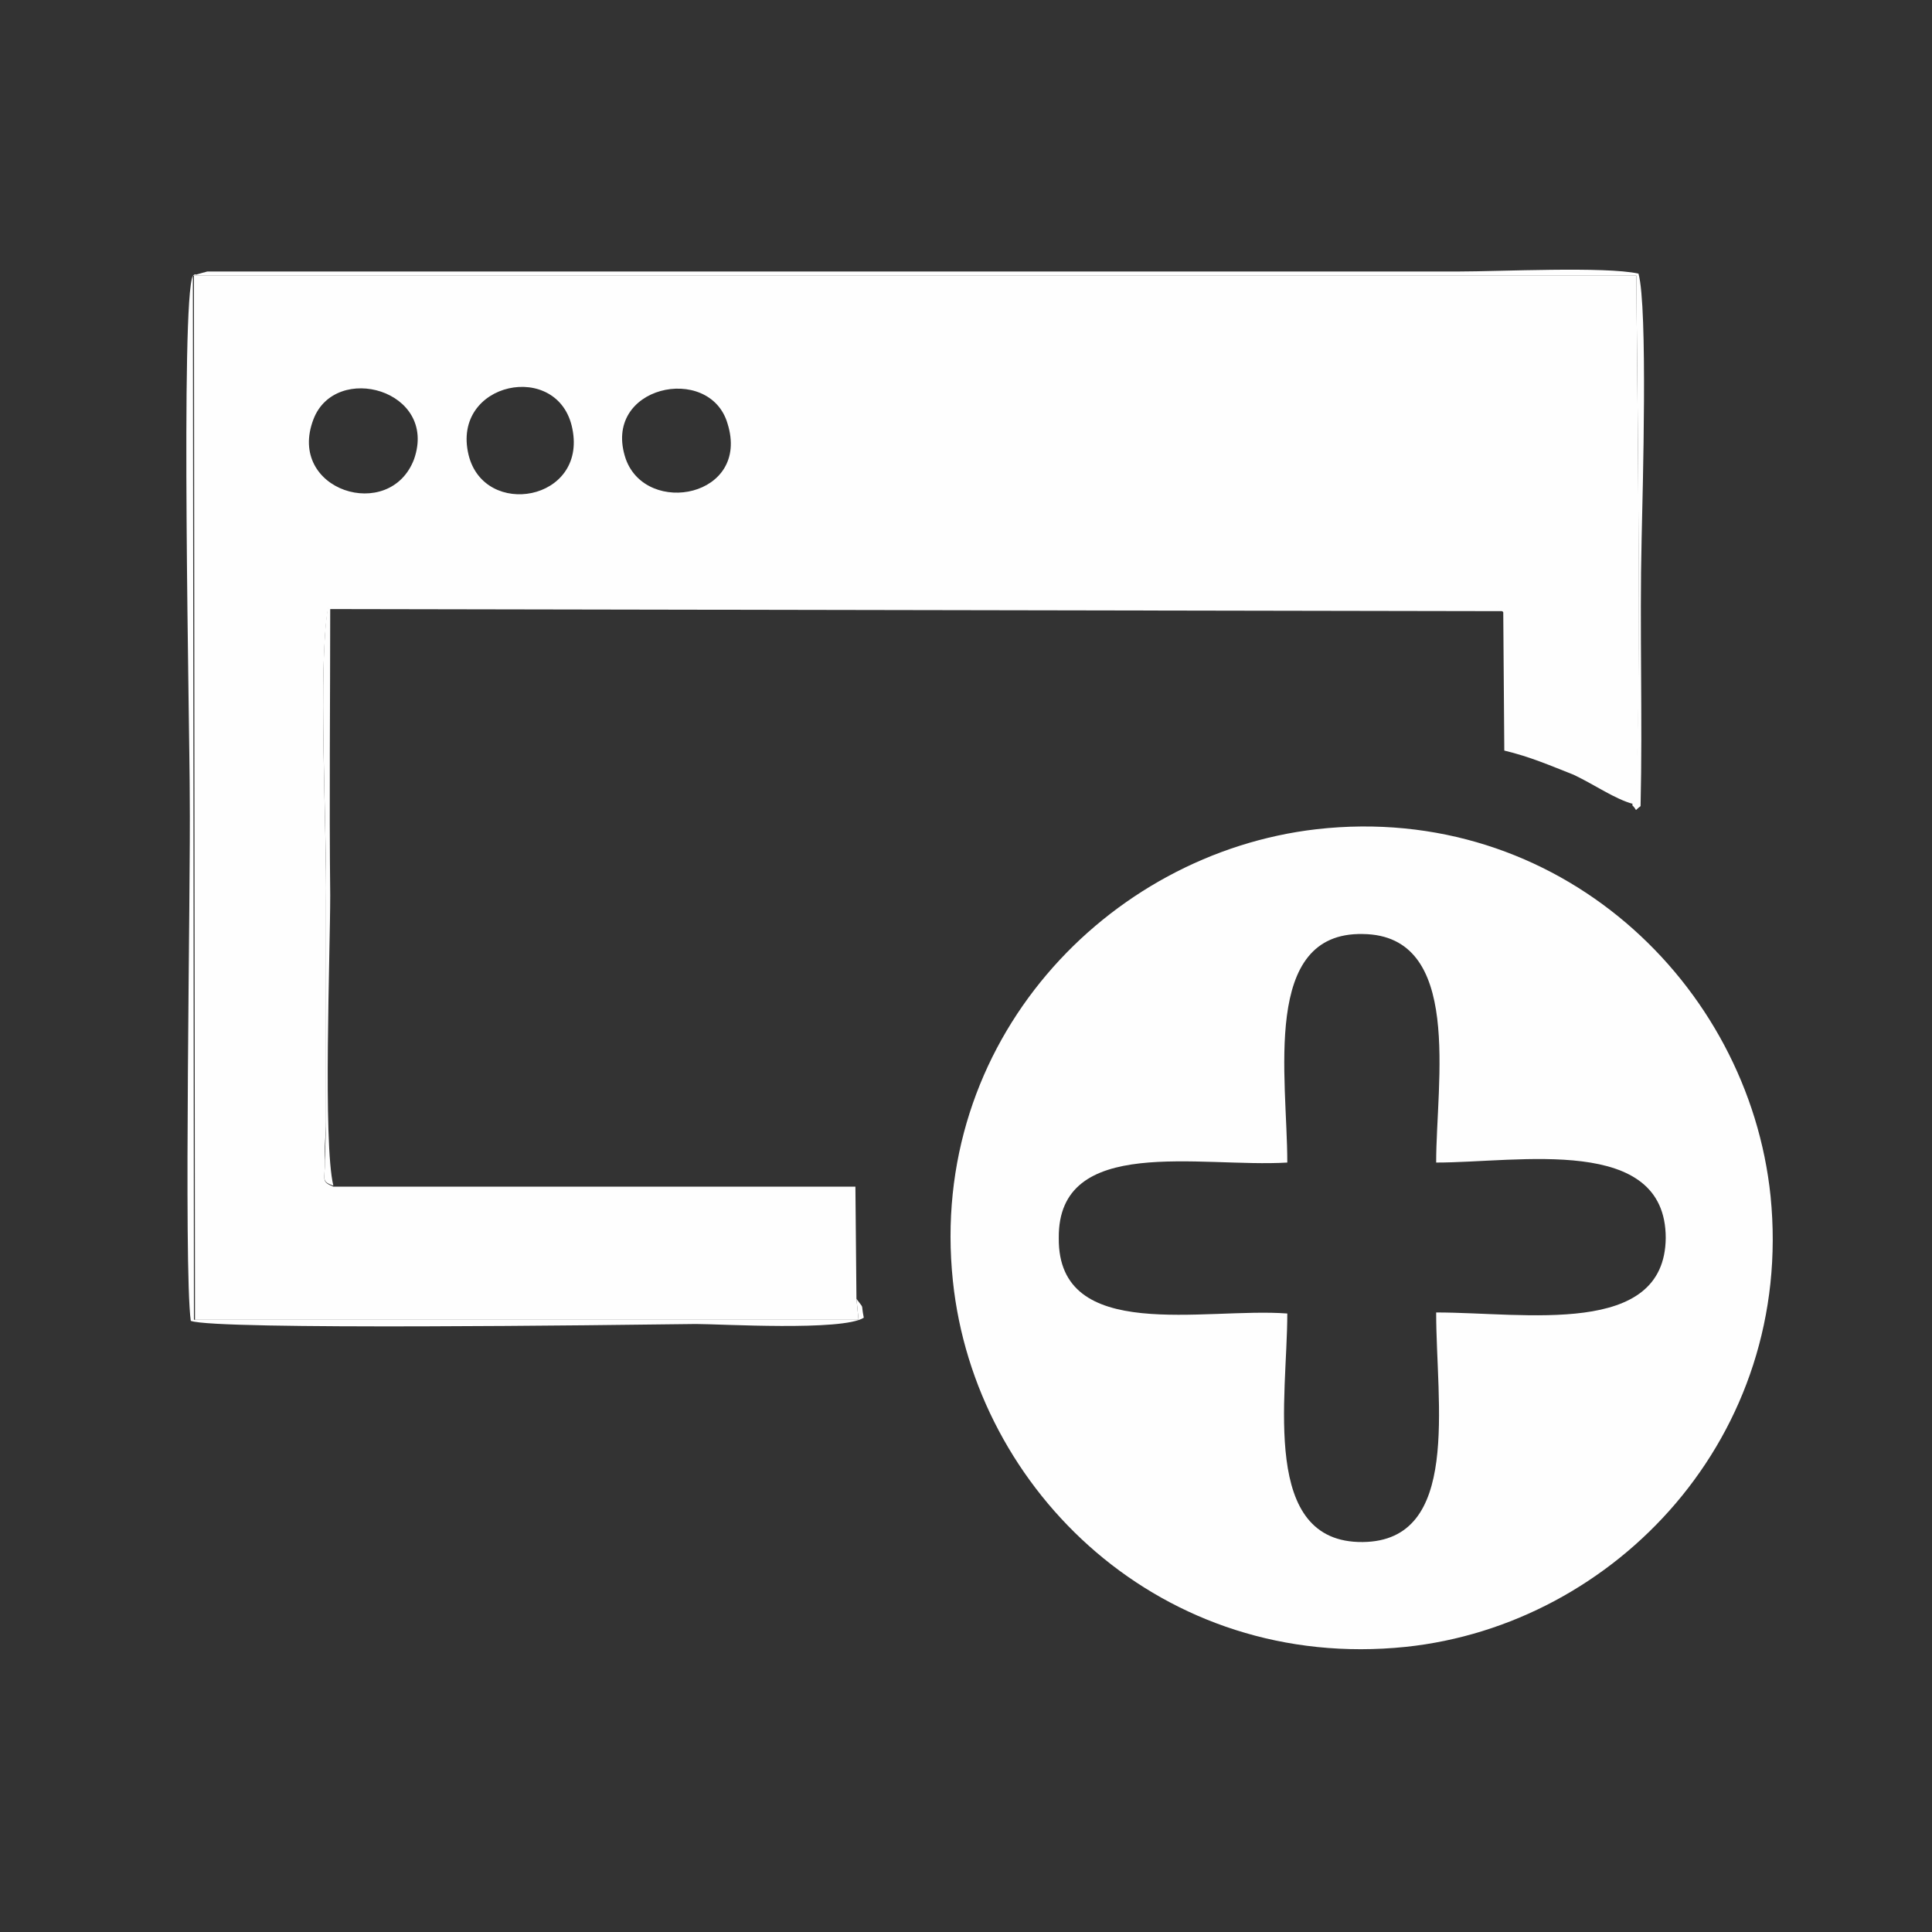 <?xml version="1.0" encoding="utf-8"?>
<!-- Generator: Adobe Illustrator 23.1.0, SVG Export Plug-In . SVG Version: 6.00 Build 0)  -->
<svg version="1.1" id="Livello_1" xmlns="http://www.w3.org/2000/svg" xmlns:xlink="http://www.w3.org/1999/xlink" x="0px" y="0px"
	 viewBox="0 0 184.3 184.3" style="enable-background:new 0 0 184.3 184.3;" xml:space="preserve">
<rect x="0" y="0" width="184.3" height="184.3" fill="#333333" stroke="none"/>
<style type="text/css">
	.st0{fill-rule:evenodd;clip-rule:evenodd;fill:#FEFEFE;}
</style>
<g id="Layer_x0020_1">
	<g id="_2435250240032">
		<path class="st0" d="M59.7,43.8c-2.4-7,8-9.2,9.7-3.4C71.6,47.4,61.7,49.3,59.7,43.8z M44.7,43.4c-1.7-7,8.6-9.1,9.9-2.5
			C56,47.8,46.2,49.5,44.7,43.4z M39.5,43.8c-2.3,6.1-12.2,3-9.6-3.8C32,34.5,41.8,37.2,39.5,43.8z M81.7,123.9l-0.1-10.7H31.8
			c-1.2-0.5-0.8-0.6-0.8-2.5c-0.1-1.1,0.1-2.5,0.1-3.7v-21c0.1-6.8-0.8-22.3,0.2-28c5.2-1,21.5-0.2,28-0.2l81.1-0.1
			c1.9,0,2.3-0.1,3,0.7l0.1,13.2c2.5,0.6,4.3,1.4,6.6,2.3c2.1,1,3.9,2.3,5.7,2.8c1-1.7,0.3-44.3,0.3-50.4H18.5l0.1,99.6h63.3
			L81.7,123.9z"/>
		<path class="st0" d="M122.8,110.9c0-8.1-2.5-22,7.2-21.8c9.6,0.1,7,14.1,7,21.8c7.9,0,21.9-2.7,21.9,7.2
			c-0.1,9.5-13.4,7.1-21.9,7.1c0,8.7,2.4,21.8-7,21.9c-9.8,0.1-7.2-13.8-7.2-21.8c-7.9-0.6-21.9,2.9-21.8-7.2
			C100.9,108.2,114.5,111.4,122.8,110.9z M90.9,122.2c2.1,20.1,20,37.3,43.2,34.9c20-2.1,37.1-20.1,34.8-43
			c-2.1-20.3-20.3-37.6-43.3-35C105.6,81.4,88.5,99.4,90.9,122.2z"/>
		<path class="st0" d="M31.8,113.1c-1-4.1-0.3-22.2-0.3-27.7c-0.1-9.1,0-18.2,0-27.3l111.9,0.2c-0.8-0.8-1.1-0.7-3-0.7H59.3
			c-6.4,0-22.8-0.8-28,0.2c-1,5.7-0.1,21.3-0.2,28V107c0,1.2-0.1,2.5-0.1,3.7C31,112.5,30.6,112.7,31.8,113.1z"/>
		<path class="st0" d="M81.7,123.9l0.2,2H18.5l-0.1-99.6c-1.2,2.3-0.3,43.3-0.3,49.7c0.1,8.5-0.6,45,0.1,50
			c2.3,0.9,40.3,0.4,48.2,0.3c2.3,0,14,0.7,16-0.6C82.1,124.2,82.5,125,81.7,123.9z"/>
		<path class="st0" d="M155.7,76.8c0.6,0.6,0.1,0.6,0.8,0.1c0.2-8.5-0.1-17,0.1-25.5c0.1-4.6,0.6-22.1-0.3-25.3
			c-3.2-0.7-13.2-0.2-17.2-0.2H19.8c-0.1,0-0.3,0.1-0.4,0.1l-0.7,0.2c-0.1-0.1-0.3,0.1-0.3,0.1l137.7,0
			C156.1,32.4,156.8,75,155.7,76.8z"/>
	</g>
</g>
</svg>
